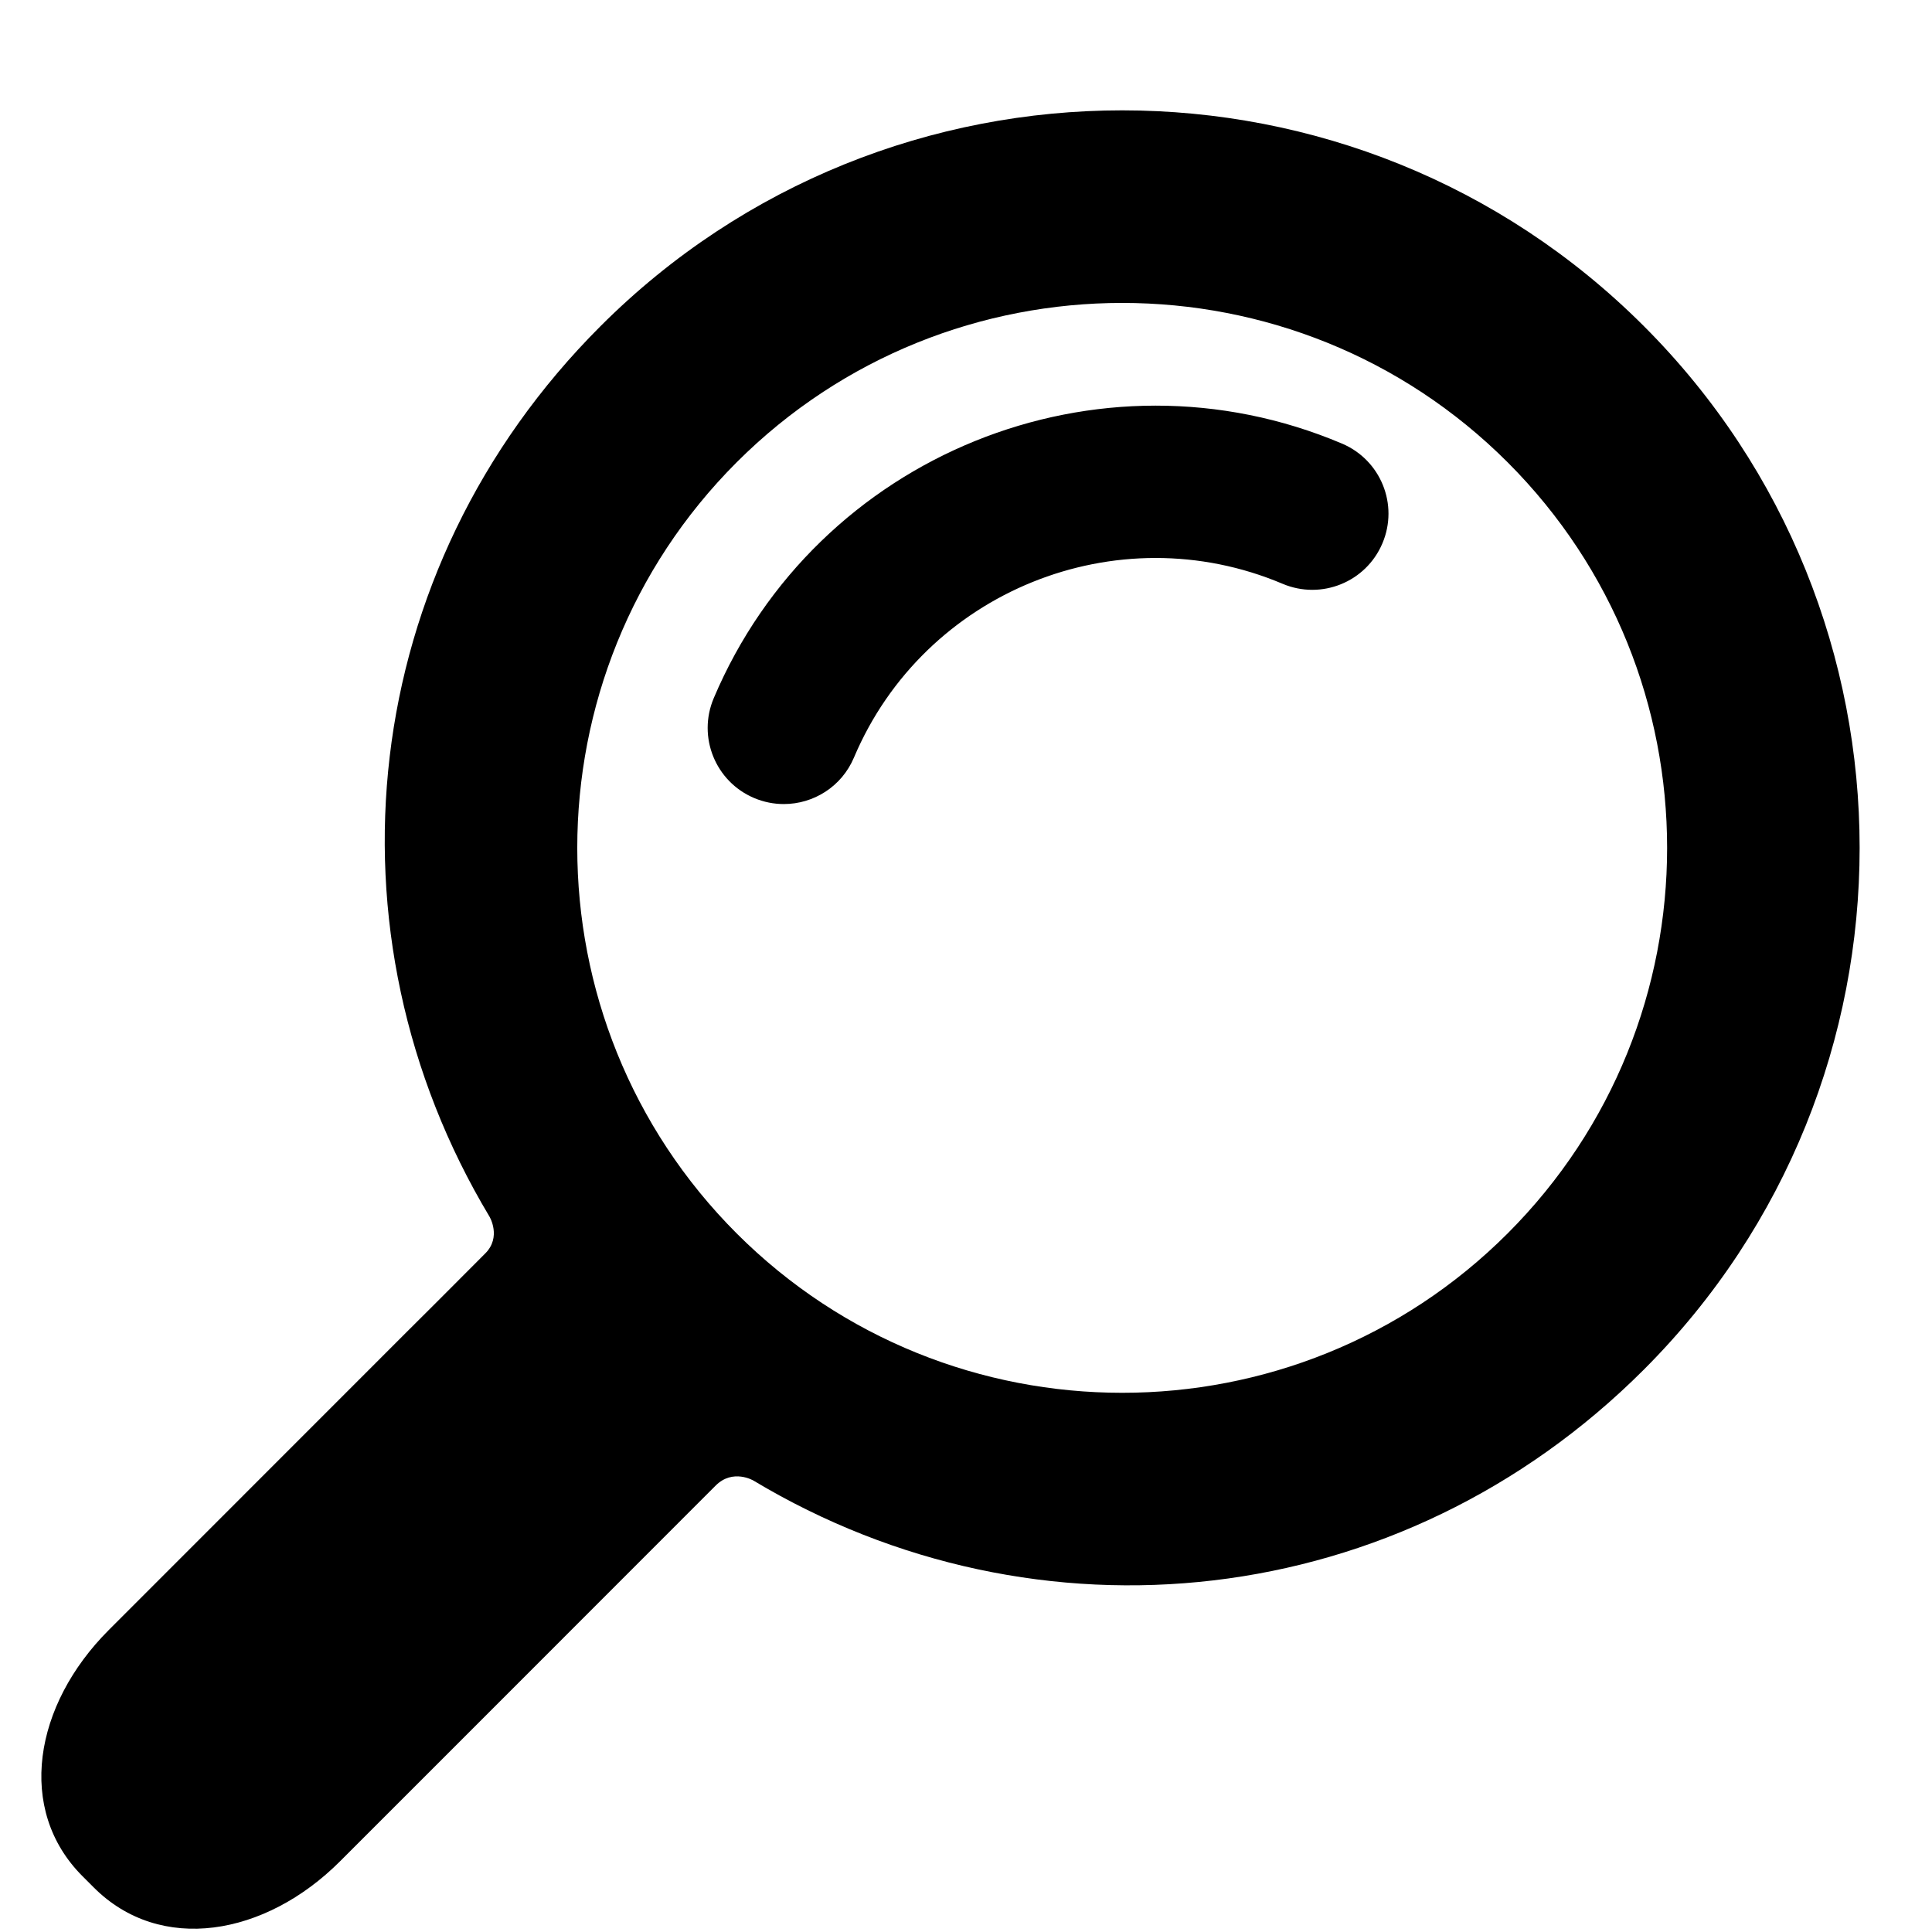 <?xml version="1.0" encoding="UTF-8"?>
<svg viewBox="0 0 17 17" version="1.1" xmlns="http://www.w3.org/2000/svg" xmlns:xlink="http://www.w3.org/1999/xlink">
    <title>finder</title>
    <g id="State" stroke="none" stroke-width="1" fill="none" fill-rule="evenodd">
        <g id="Bound-to-Live" transform="translate(-215, -11)" fill="#000000" fill-rule="nonzero">
            <path d="M220.284,13.87 C222.815,11.338 226.934,11.338 229.465,13.87 C231.996,16.401 231.996,20.52 229.465,23.051 C227.318,25.199 224.124,25.524 221.63,24.028 C221.63,24.028 221.449,23.92 221.297,24.072 L221.297,24.072 L218.973,26.397 C218.88,26.49 218.791,26.579 218.707,26.663 L217.992,27.378 C217.333,28.037 216.411,28.194 215.826,27.609 L215.826,27.609 L215.726,27.509 C215.141,26.924 215.298,26.002 215.957,25.343 L215.957,25.343 L218.579,22.72 C218.672,22.628 218.76,22.54 218.843,22.457 L219.269,22.03 C219.415,21.885 219.307,21.705 219.307,21.705 C217.811,19.211 218.136,16.017 220.284,13.87 Z M228.266,15.068 C226.396,13.198 223.353,13.198 221.482,15.068 C219.612,16.939 219.612,19.982 221.482,21.853 C223.353,23.723 226.396,23.723 228.266,21.853 C230.137,19.982 230.137,16.939 228.266,15.068 Z M226.808,14.903 C227.149,15.047 227.309,15.44 227.164,15.781 C227.02,16.122 226.627,16.281 226.286,16.137 C224.825,15.519 223.132,16.205 222.514,17.666 C222.406,17.922 222.158,18.075 221.897,18.075 C221.81,18.075 221.721,18.058 221.636,18.022 C221.295,17.878 221.136,17.485 221.28,17.144 C222.186,15.002 224.666,13.996 226.808,14.903 Z" id="finder"></path>
        </g>
    </g>
</svg>
